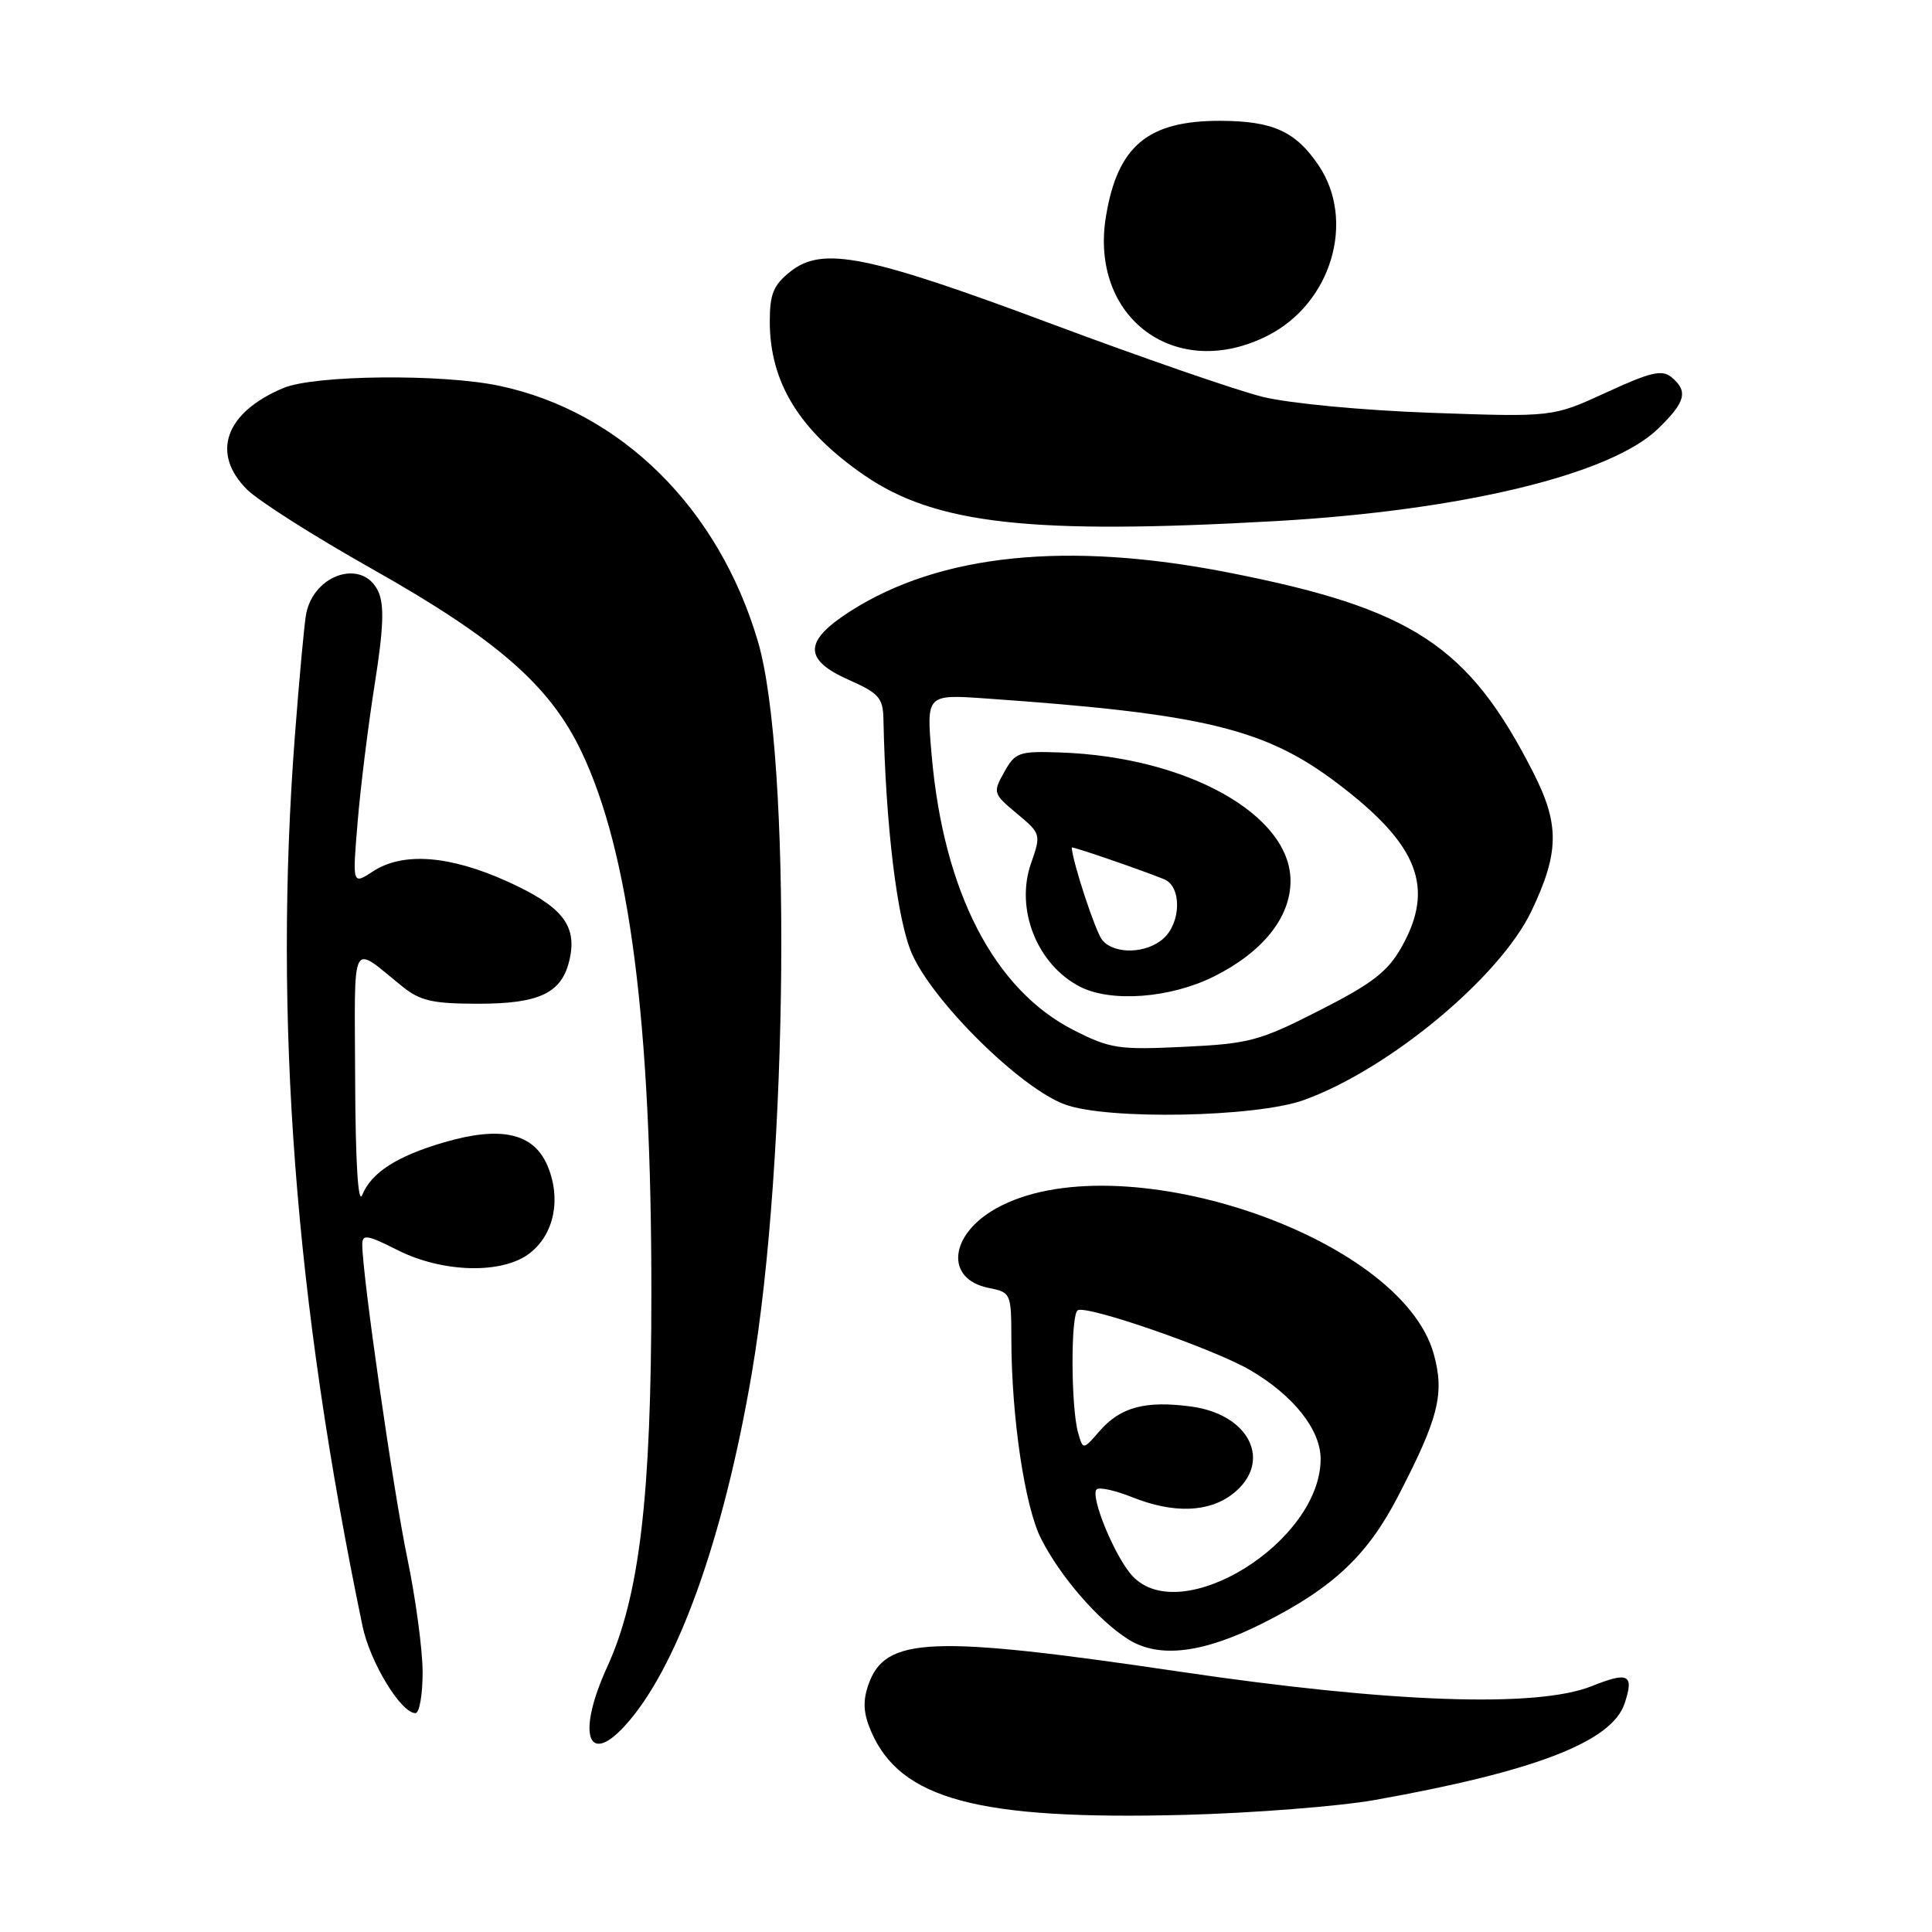 <?xml version="1.0" encoding="UTF-8" standalone="no"?>
<!DOCTYPE svg PUBLIC "-//W3C//DTD SVG 1.1//EN" "http://www.w3.org/Graphics/SVG/1.1/DTD/svg11.dtd" >
<svg xmlns="http://www.w3.org/2000/svg" xmlns:xlink="http://www.w3.org/1999/xlink" version="1.1" viewBox="0 0 256 256">
 <g >
 <path fill="currentColor"
d=" M 182.16 238.51 C 203.45 234.71 213.60 230.79 215.28 225.69 C 216.54 221.86 215.79 221.47 210.89 223.43 C 203.66 226.32 184.26 225.64 156.37 221.51 C 123.29 216.62 117.29 216.87 115.07 223.22 C 114.31 225.40 114.40 226.99 115.39 229.34 C 119.27 238.44 129.54 241.19 157.00 240.48 C 166.07 240.24 177.40 239.35 182.16 238.51 Z  M 82.73 228.75 C 89.63 221.29 95.84 204.09 99.61 182.00 C 104.45 153.72 104.90 100.19 100.43 85.00 C 95.23 67.34 82.31 54.55 66.20 51.13 C 58.62 49.51 41.69 49.68 37.56 51.41 C 29.84 54.64 27.90 60.07 32.75 64.88 C 34.26 66.38 41.66 71.08 49.19 75.32 C 65.82 84.69 72.86 90.82 77.03 99.57 C 83.43 112.97 86.33 135.45 86.31 171.50 C 86.30 198.31 84.73 211.54 80.46 220.87 C 76.47 229.58 77.78 234.11 82.73 228.75 Z  M 56.00 221.61 C 56.00 218.65 55.08 211.78 53.95 206.36 C 52.10 197.46 48.00 168.89 48.00 164.89 C 48.00 163.51 48.68 163.62 52.67 165.64 C 58.69 168.68 66.64 168.86 70.23 166.03 C 73.44 163.51 74.38 158.85 72.56 154.50 C 70.74 150.14 66.40 149.15 58.83 151.37 C 52.58 153.20 49.19 155.38 47.99 158.36 C 47.45 159.69 47.10 153.95 47.06 143.13 C 46.99 123.84 46.35 125.11 53.33 130.73 C 55.68 132.62 57.36 133.00 63.35 133.00 C 71.58 133.00 74.50 131.57 75.49 127.06 C 76.47 122.58 74.46 120.08 67.23 116.80 C 59.56 113.33 53.38 112.87 49.41 115.47 C 46.69 117.25 46.69 117.25 47.39 108.90 C 47.77 104.30 48.79 96.10 49.65 90.66 C 50.82 83.28 50.94 80.17 50.13 78.39 C 48.13 74.00 41.63 76.00 40.57 81.32 C 40.33 82.52 39.66 89.82 39.07 97.55 C 36.22 134.97 39.06 172.32 48.03 215.44 C 49.02 220.24 53.13 227.00 55.05 227.00 C 55.57 227.00 56.00 224.57 56.00 221.61 Z  M 167.56 214.97 C 176.68 210.34 181.19 206.09 185.23 198.30 C 190.64 187.88 191.44 184.66 189.97 179.38 C 185.55 163.60 147.98 151.14 131.96 160.14 C 125.76 163.63 125.21 169.49 130.98 170.65 C 133.95 171.24 134.00 171.36 134.01 177.38 C 134.02 187.76 135.79 199.67 137.96 203.91 C 140.51 208.93 145.55 214.74 149.50 217.22 C 153.60 219.80 159.48 219.07 167.56 214.97 Z  M 172.77 145.76 C 184.02 141.71 198.73 129.50 202.92 120.73 C 206.61 112.99 206.67 109.27 203.20 102.43 C 194.60 85.51 187.17 80.63 162.60 75.83 C 141.38 71.69 124.59 73.41 112.75 80.94 C 106.47 84.93 106.40 87.41 112.50 90.10 C 116.45 91.85 117.01 92.48 117.06 95.30 C 117.35 109.36 118.87 121.93 120.84 126.38 C 123.70 132.83 135.23 144.19 141.11 146.35 C 146.74 148.42 166.40 148.05 172.77 145.76 Z  M 169.00 69.05 C 193.68 67.65 213.43 62.89 219.70 56.81 C 223.36 53.26 223.73 51.85 221.48 49.98 C 220.23 48.94 218.71 49.30 212.85 52.00 C 205.75 55.27 205.75 55.27 189.62 54.70 C 180.49 54.37 170.81 53.45 167.29 52.58 C 163.87 51.73 151.31 47.39 139.38 42.93 C 114.92 33.79 109.00 32.60 104.75 35.97 C 102.49 37.76 102.00 38.93 102.00 42.60 C 102.00 50.67 105.92 57.04 114.50 62.96 C 123.95 69.47 136.58 70.88 169.00 69.05 Z  M 168.00 44.46 C 176.42 40.18 179.67 29.26 174.72 21.91 C 171.68 17.40 168.65 16.03 161.70 16.01 C 152.10 15.99 148.10 19.32 146.55 28.64 C 144.31 42.14 155.84 50.65 168.00 44.46 Z  M 150.06 208.83 C 147.75 206.36 144.41 198.26 145.31 197.35 C 145.65 197.02 147.74 197.48 149.98 198.37 C 155.49 200.58 160.19 200.42 163.37 197.93 C 168.68 193.75 165.64 187.41 157.82 186.37 C 151.77 185.56 148.47 186.45 145.72 189.60 C 143.51 192.15 143.51 192.15 142.85 189.83 C 141.90 186.43 141.86 174.20 142.80 173.62 C 143.99 172.89 160.83 178.73 165.64 181.54 C 171.38 184.89 175.00 189.45 174.99 193.33 C 174.98 204.30 156.52 215.77 150.06 208.83 Z  M 142.27 136.50 C 131.73 131.14 125.02 118.17 123.45 100.07 C 122.74 92.00 122.74 92.00 130.62 92.55 C 159.50 94.57 167.62 96.53 177.21 103.79 C 187.95 111.92 190.17 117.59 185.71 125.50 C 183.89 128.74 181.84 130.33 174.85 133.88 C 166.89 137.94 165.53 138.30 156.87 138.71 C 148.23 139.13 147.09 138.95 142.27 136.50 Z  M 160.83 129.40 C 167.31 126.17 171.00 121.57 171.00 116.73 C 171.00 107.96 157.33 100.31 140.57 99.71 C 135.01 99.51 134.53 99.68 133.07 102.30 C 131.54 105.02 131.59 105.17 134.74 107.80 C 137.94 110.47 137.96 110.55 136.61 114.42 C 134.50 120.47 137.42 127.82 143.10 130.74 C 147.24 132.86 155.06 132.27 160.83 129.40 Z  M 146.05 124.56 C 145.17 123.49 142.13 114.28 142.01 112.30 C 142.00 112.10 151.10 115.23 154.25 116.50 C 156.58 117.45 156.53 122.21 154.17 124.35 C 151.92 126.38 147.66 126.50 146.05 124.56 Z "/>
</g>
</svg>
